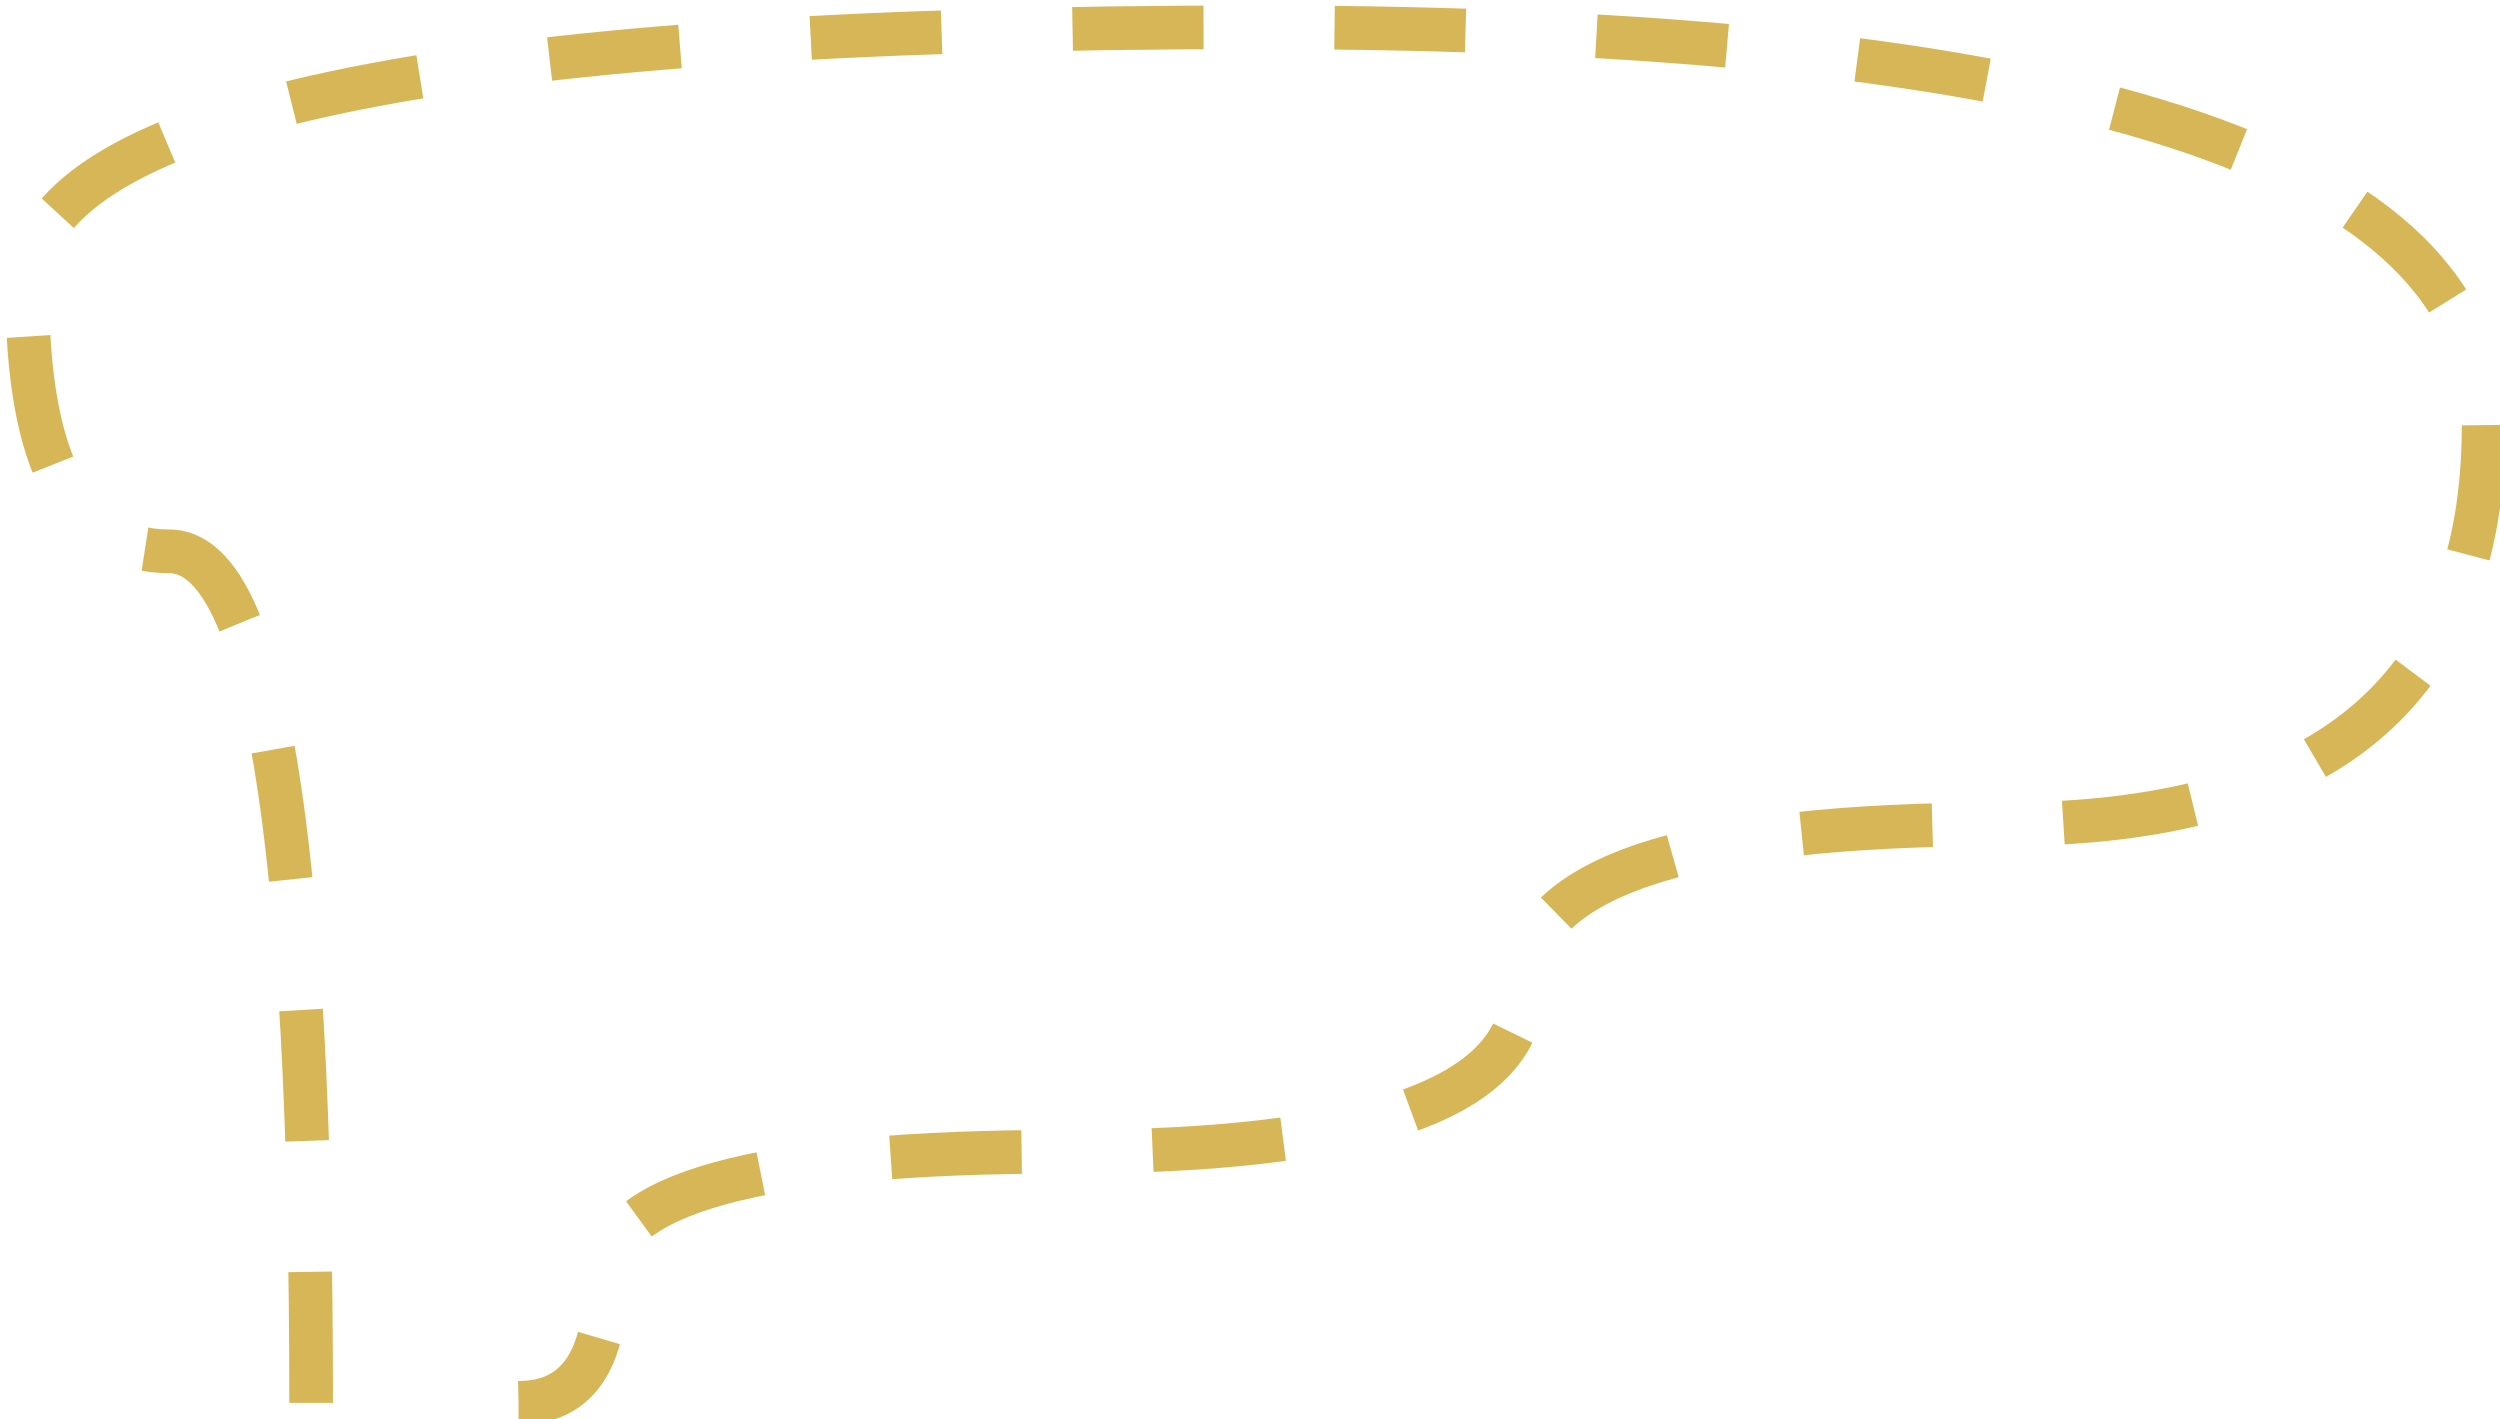 <!DOCTYPE svg PUBLIC "-//W3C//DTD SVG 1.1//EN" "http://www.w3.org/Graphics/SVG/1.1/DTD/svg11.dtd">
<svg xmlns="http://www.w3.org/2000/svg" xmlns:xlink="http://www.w3.org/1999/xlink" width="229px" height="130px" version="1.1" content="&lt;mxfile userAgent=&quot;Mozilla/5.0 (Windows NT 10.0; Win64; x64) AppleWebKit/537.36 (KHTML, like Gecko) Chrome/67.0.34.99 Safari/537.36&quot; version=&quot;8.9.7&quot; editor=&quot;www.draw.io&quot; type=&quot;device&quot;&gt;&lt;diagram id=&quot;3cb4e47a-5069-bbe2-d0c5-86b71be72471&quot; name=&quot;Page-1&quot;&gt;pVVNj5swEP01XFdgYyccu2navaxUaQ89e/EA1homMiYf/fU1sc2Hok23Chc8z/PmzYzHkNBde/5pxKF5RQk6Iak8J/R7QkhGOHevEbl4hBTUA7VR0kPpDLypPxCYER2UhD5gHrKI2qrDGiyx66C0K0wYg6e1W4VaroCDqGGVxgi8lULDjdtvJW3j0S3ZzPgLqLqJyhkv/M67KD9qg0MX9DrswO+0IoYJkn0jJJ4WEN0ndGcQrV+15x3osa3rjv34ZHdK2UBnv0LYesJR6CFUHfKyl9gG6OS3sZvOuhZCn6XoGxgDZM5obKvDciomHQ1r8AN2qNFc41DJ3znj005sae6QCjsbzt9l5O0FM70+DgfpDihkhsY2WGMn9H5Gn8vBHKfUKqX1IkxVVaQsHV4bIRWsJKpKFnxMzpc/Cn3a0Ww6Jzf6gC1Yc3Eup3lGWDjdZjEeETOghVXHdXgRRrWewk0Kv1A5YZJO14qwJ5rnbgzZlpM0DGO4YpymTwVnLNuQPKObeOFi+B4HU0KIuJyKG5GcruKw/1GxwtRgb1TcEInLwu0wOvT3K13JMkbvZ50VxYOElN0n5CR/kLDZ3idQyh8j8PQfBMLIgwSaLQlu4Y82WotbMUPX70405++bd5//H3T/Fw==&lt;/diagram&gt;&lt;/mxfile&gt;"><defs/><g transform="translate(0.5,0.5)"><path d="M 28 128 Q 28 50 15 50 Q 2 50 2 26 Q 2 2 114.5 2 Q 227 2 227 38.5 Q 227 75 183 75 Q 139 75 139 90 Q 139 105 97 105 Q 55 105 55 116.5 Q 55 128 47 128" fill="none" stroke="#d6b656" stroke-width="4" stroke-miterlimit="10" stroke-dasharray="12 12" pointer-events="none"/></g></svg>
